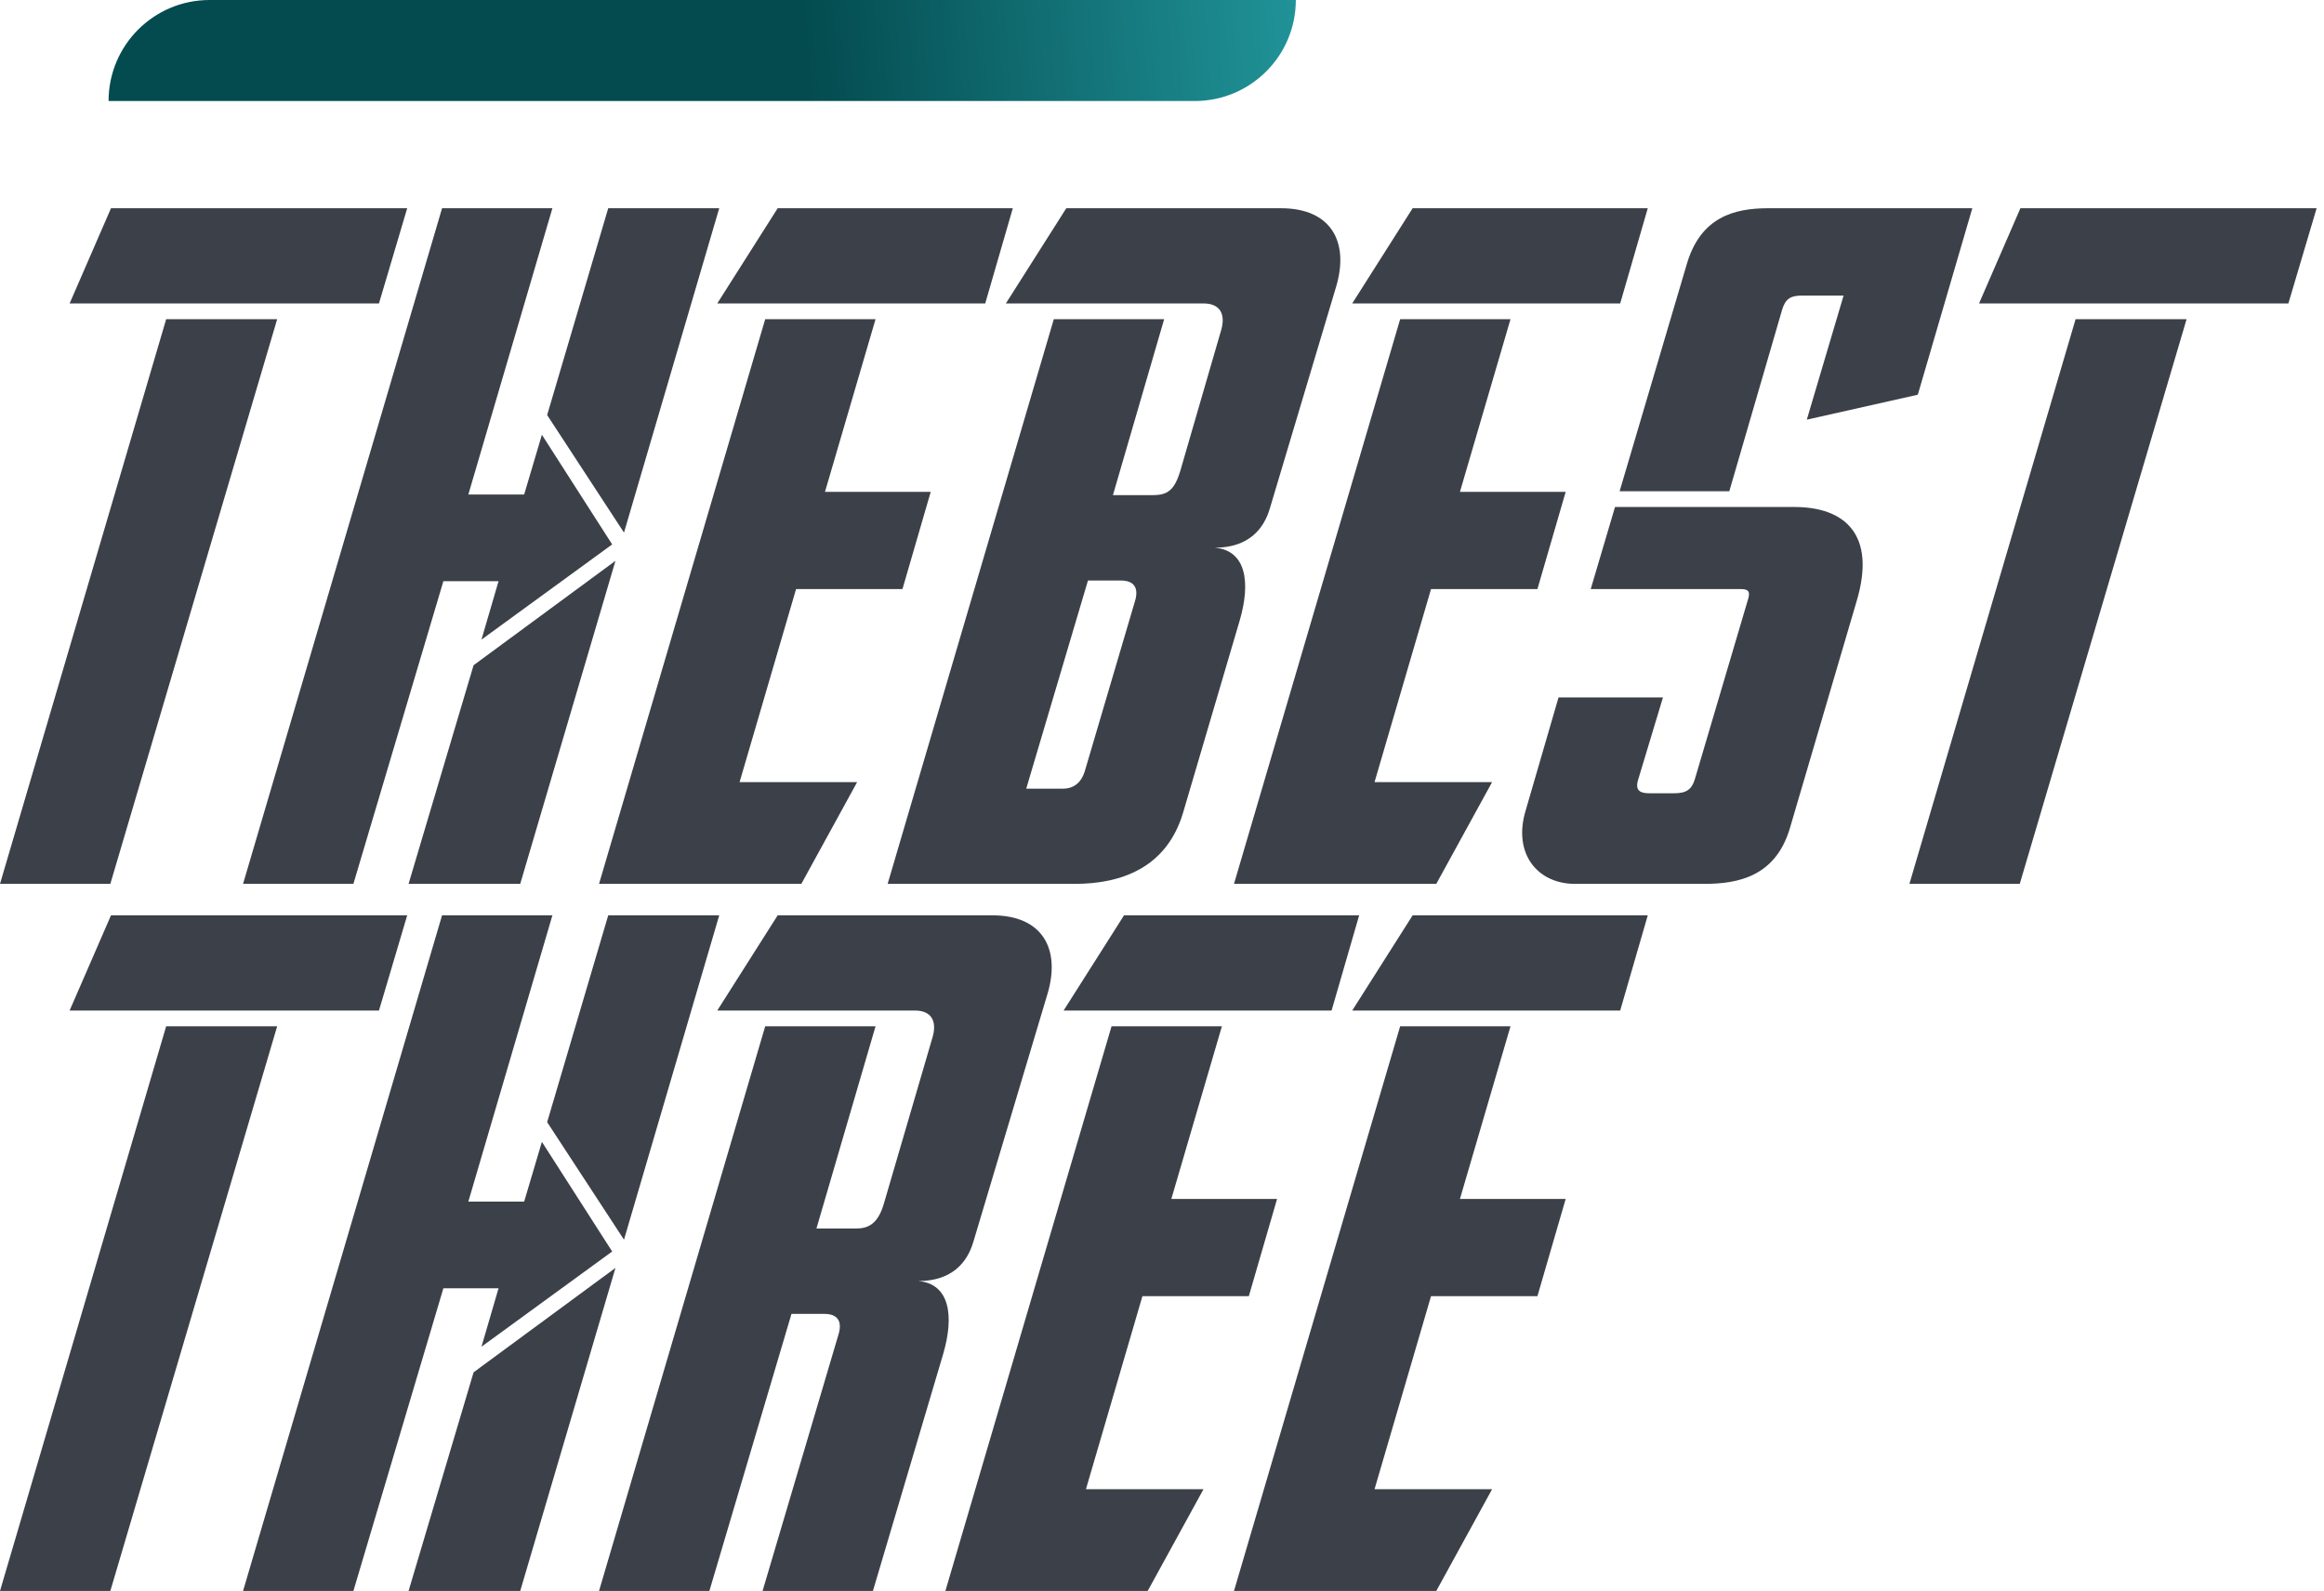 <svg width="92" height="63" viewBox="0 0 92 63" fill="none" xmlns="http://www.w3.org/2000/svg">
<path d="M6.578 12.64L0 35H4.368L10.972 12.64H6.578ZM15.002 12.016L16.12 8.246H4.394L2.756 12.016H15.002Z" fill="#3C4048"/>
<path d="M24.234 21.558L21.452 17.216L20.75 19.582H18.54L21.868 8.246H17.5L9.622 35H13.99L17.552 23.014H19.736L19.06 25.328L24.234 21.558ZM18.748 26.342L16.174 35H20.594L24.364 22.208L18.748 26.342ZM24.702 21.09L28.472 8.246H24.078L21.66 16.436L24.702 21.09Z" fill="#3C4048"/>
<path d="M30.292 12.64L23.714 35H31.722L33.932 30.97H29.278L31.514 23.326H35.726L36.844 19.478H32.658L34.66 12.64H30.292ZM40.094 8.246H30.786L28.394 12.016H39.002L40.094 8.246Z" fill="#3C4048"/>
<path d="M42.549 35C44.369 35 46.189 34.376 46.839 32.166L49.075 24.574C49.517 23.066 49.335 21.792 48.087 21.688C49.439 21.688 50.037 20.934 50.271 20.128L52.897 11.34C53.417 9.572 52.689 8.246 50.713 8.246H42.211L39.819 12.016H47.645C48.269 12.016 48.529 12.406 48.347 13.056L46.709 18.698C46.449 19.53 46.111 19.608 45.565 19.608H44.057L46.085 12.64H41.717L35.139 35H42.549ZM43.069 22.988H44.369C44.915 22.988 45.071 23.3 44.941 23.768L42.939 30.554C42.809 30.97 42.523 31.23 42.081 31.23H40.625L43.069 22.988Z" fill="#3C4048"/>
<path d="M55.428 12.64L48.85 35H56.858L59.068 30.97H54.414L56.65 23.326H60.862L61.98 19.478H57.794L59.796 12.64H55.428ZM65.23 8.246H55.922L53.53 12.016H64.138L65.23 8.246Z" fill="#3C4048"/>
<path d="M63.934 20.076L62.972 23.326H68.926C69.264 23.326 69.264 23.482 69.212 23.69L67.106 30.814C66.976 31.282 66.742 31.412 66.274 31.412H65.286C64.974 31.412 64.714 31.334 64.844 30.892L65.832 27.616H61.698L60.398 32.088C59.878 33.804 60.866 35 62.348 35H67.47C68.796 35 70.278 34.714 70.85 32.816L73.502 23.794C74.282 21.168 73.034 20.076 71.032 20.076H63.934ZM68.458 19.452L70.538 12.302C70.668 11.834 70.876 11.704 71.344 11.704H72.982L71.526 16.618L75.92 15.63L78.078 8.246H69.992C68.666 8.246 67.314 8.584 66.768 10.482L64.116 19.452H68.458Z" fill="#3C4048"/>
<path d="M82.166 12.64L75.588 35H79.956L86.56 12.64H82.166ZM90.59 12.016L91.708 8.246H79.982L78.344 12.016H90.59Z" fill="#3C4048"/>
<path d="M6.578 40.64L0 63H4.368L10.972 40.64H6.578ZM15.002 40.016L16.12 36.246H4.394L2.756 40.016H15.002Z" fill="#3C4048"/>
<path d="M24.234 49.558L21.452 45.216L20.75 47.582H18.54L21.868 36.246H17.5L9.622 63H13.99L17.552 51.014H19.736L19.06 53.328L24.234 49.558ZM18.748 54.342L16.174 63H20.594L24.364 50.208L18.748 54.342ZM24.702 49.09L28.472 36.246H24.078L21.66 44.436L24.702 49.09Z" fill="#3C4048"/>
<path d="M32.32 48.648L34.66 40.64H30.292L23.714 63H28.082L31.332 52.028H32.632C33.178 52.028 33.334 52.34 33.204 52.808L30.188 63H34.556L37.338 53.614C37.78 52.106 37.598 50.832 36.35 50.728C37.702 50.728 38.3 49.974 38.534 49.168L41.472 39.34C41.992 37.572 41.264 36.246 39.288 36.246H30.786L28.394 40.016H36.22C36.844 40.016 37.104 40.406 36.922 41.056L34.998 47.634C34.764 48.466 34.374 48.648 33.88 48.648H32.32Z" fill="#3C4048"/>
<path d="M44.003 40.64L37.425 63H45.433L47.643 58.97H42.989L45.225 51.326H49.437L50.555 47.478H46.369L48.371 40.64H44.003ZM53.805 36.246H44.497L42.105 40.016H52.713L53.805 36.246Z" fill="#3C4048"/>
<path d="M55.428 40.64L48.85 63H56.858L59.068 58.97H54.414L56.65 51.326H60.862L61.98 47.478H57.794L59.796 40.64H55.428ZM65.23 36.246H55.922L53.53 40.016H64.138L65.23 36.246Z" fill="#3C4048"/>
<path d="M4.298 4C4.298 1.791 6.089 0 8.298 0H51.298C51.298 2.209 49.507 4 47.298 4H4.298Z" fill="url(#paint0_linear_22_4)"/>
<defs>
<linearGradient id="paint0_linear_22_4" x1="51.298" y1="-1.27654e-05" x2="-0.202" y2="4" gradientUnits="userSpaceOnUse">
<stop stop-color="#209398"/>
<stop offset="0.378" stop-color="#034B4F"/>
</linearGradient>
</defs>
</svg>
